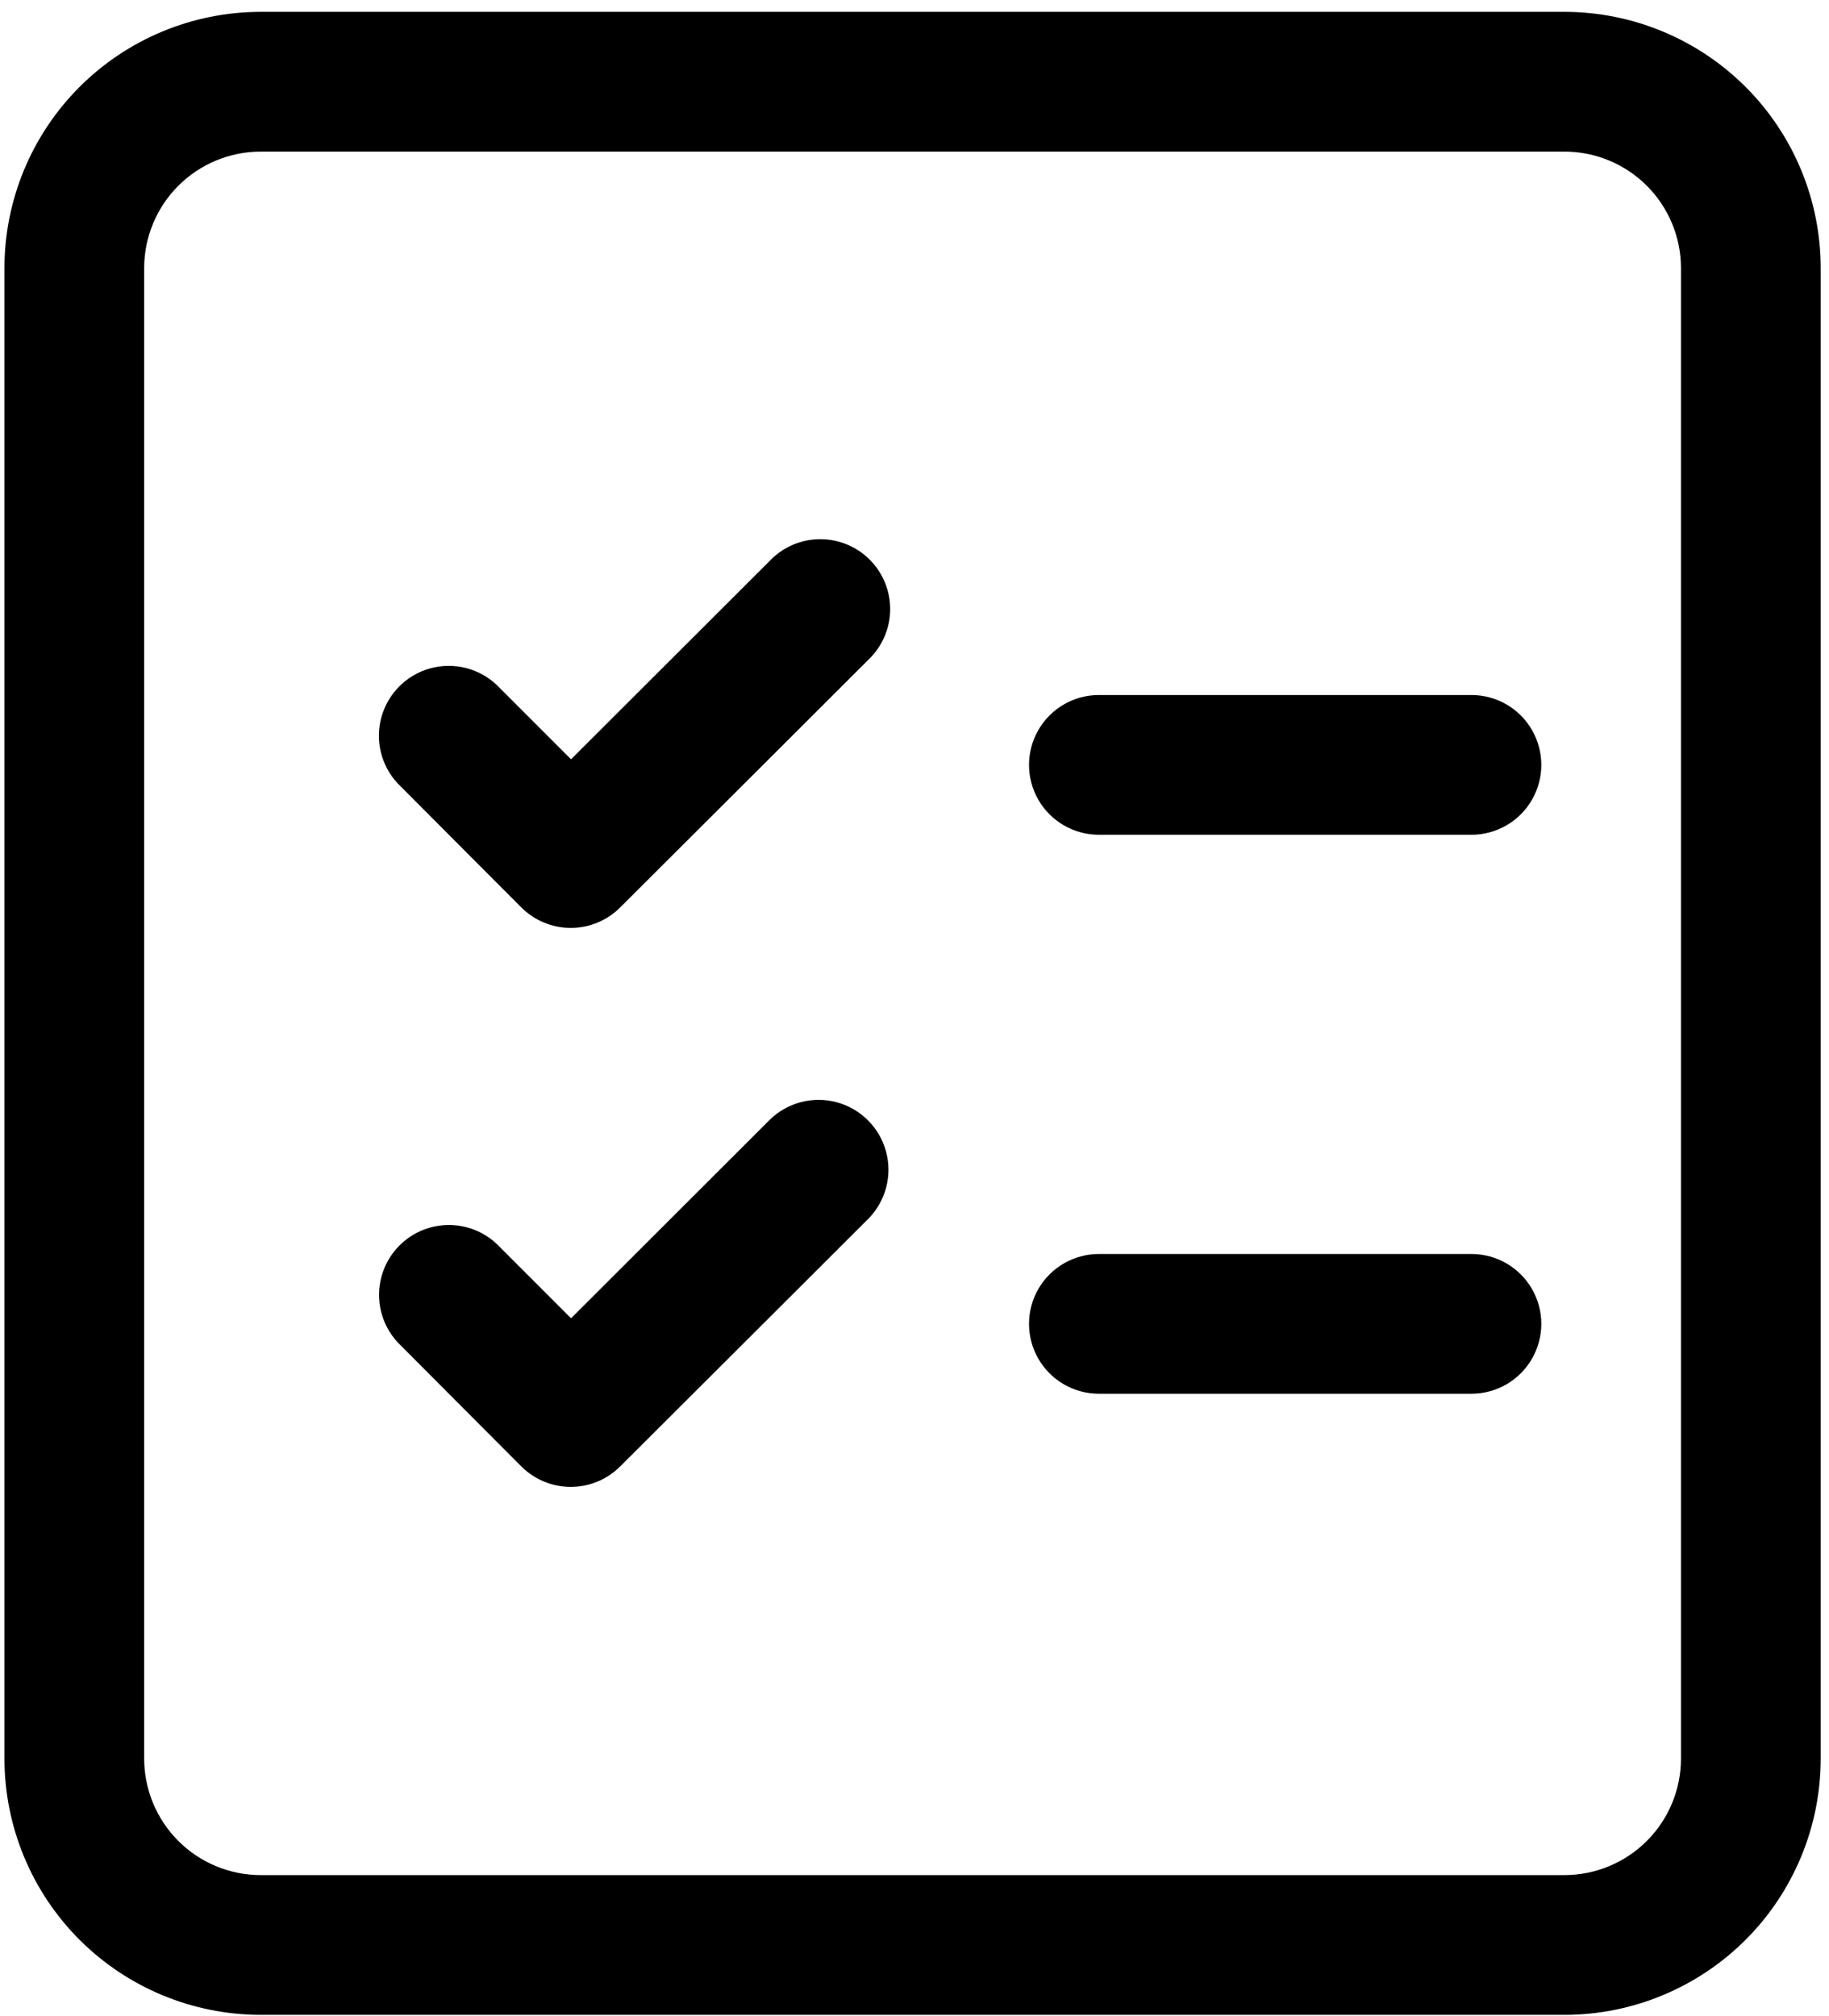 <svg width="137" height="151" viewBox="0 0 137 151" fill="none" xmlns="http://www.w3.org/2000/svg">
<path d="M0.333 131.703C0.337 136.789 2.36 141.668 5.957 145.265C9.555 148.861 14.432 150.884 19.52 150.888H117.192C122.28 150.885 127.157 148.862 130.755 145.265C134.352 141.668 136.375 136.789 136.378 131.703V20.073C136.375 14.987 134.352 10.108 130.755 6.511C127.157 2.915 122.28 0.892 117.192 0.888H19.52C14.432 0.892 9.555 2.914 5.957 6.511C2.36 10.108 0.337 14.987 0.333 20.073V131.703ZM10.799 20.073C10.802 17.762 11.722 15.546 13.357 13.911C14.992 12.277 17.207 11.357 19.52 11.353H117.192C119.505 11.357 121.72 12.277 123.355 13.911C124.989 15.546 125.91 17.762 125.913 20.073V131.703C125.91 134.014 124.989 136.23 123.355 137.865C121.72 139.499 119.504 140.419 117.192 140.423H19.52C17.207 140.419 14.991 139.499 13.357 137.865C11.723 136.23 10.802 134.014 10.799 131.703V20.073Z" fill="black"/>
<path d="M39.055 67.961C40.037 68.94 41.366 69.489 42.752 69.489C44.139 69.489 45.468 68.94 46.45 67.961L65.078 49.375C66.087 48.401 66.664 47.062 66.677 45.659C66.69 44.255 66.138 42.905 65.146 41.912C64.154 40.919 62.805 40.367 61.402 40.379C59.998 40.389 58.658 40.965 57.683 41.974L42.773 56.862L37.192 51.28C35.86 50.032 33.974 49.568 32.214 50.056C30.455 50.544 29.078 51.915 28.579 53.67C28.082 55.427 28.535 57.315 29.775 58.655L39.055 67.961Z" fill="black"/>
<path d="M82.311 62.514H110.218C112.088 62.514 113.815 61.516 114.749 59.897C115.684 58.279 115.684 56.284 114.749 54.665C113.815 53.046 112.087 52.048 110.218 52.048H82.311C80.441 52.048 78.714 53.046 77.779 54.665C76.845 56.284 76.845 58.279 77.779 59.897C78.714 61.516 80.441 62.514 82.311 62.514Z" fill="black"/>
<path d="M39.054 109.822C40.037 110.801 41.366 111.35 42.752 111.35C44.139 111.35 45.468 110.801 46.45 109.822L65.078 91.236C66.362 89.908 66.85 88.001 66.363 86.218C65.875 84.436 64.484 83.044 62.701 82.553C60.92 82.064 59.012 82.551 57.682 83.834L42.773 98.723L37.192 93.141C35.857 91.897 33.969 91.438 32.211 91.931C30.454 92.425 29.08 93.798 28.587 95.555C28.093 97.313 28.552 99.2 29.796 100.536L39.054 109.822Z" fill="black"/>
<path d="M82.311 104.374H110.218C112.088 104.374 113.815 103.377 114.749 101.758C115.684 100.139 115.684 98.144 114.749 96.525C113.815 94.906 112.087 93.909 110.218 93.909H82.311C80.441 93.909 78.714 94.906 77.779 96.525C76.845 98.144 76.845 100.139 77.779 101.758C78.714 103.377 80.441 104.374 82.311 104.374Z" fill="black"/>
</svg>
